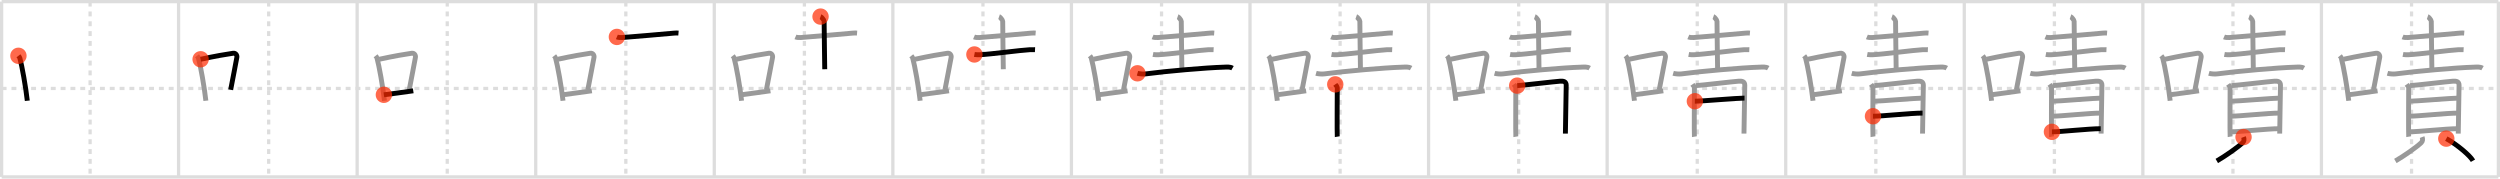 <svg width="1526px" height="109px" viewBox="0 0 1526 109" xmlns="http://www.w3.org/2000/svg" xmlns:xlink="http://www.w3.org/1999/xlink" xml:space="preserve" version="1.1"  baseProfile="full">
<line x1="1" y1="1" x2="1525" y2="1" style="stroke:#ddd;stroke-width:2" />
<line x1="1" y1="1" x2="1" y2="108" style="stroke:#ddd;stroke-width:2" />
<line x1="1" y1="108" x2="1525" y2="108" style="stroke:#ddd;stroke-width:2" />
<line x1="1525" y1="1" x2="1525" y2="108" style="stroke:#ddd;stroke-width:2" />
<line x1="109" y1="1" x2="109" y2="108" style="stroke:#ddd;stroke-width:2" />
<line x1="218" y1="1" x2="218" y2="108" style="stroke:#ddd;stroke-width:2" />
<line x1="327" y1="1" x2="327" y2="108" style="stroke:#ddd;stroke-width:2" />
<line x1="436" y1="1" x2="436" y2="108" style="stroke:#ddd;stroke-width:2" />
<line x1="545" y1="1" x2="545" y2="108" style="stroke:#ddd;stroke-width:2" />
<line x1="654" y1="1" x2="654" y2="108" style="stroke:#ddd;stroke-width:2" />
<line x1="763" y1="1" x2="763" y2="108" style="stroke:#ddd;stroke-width:2" />
<line x1="872" y1="1" x2="872" y2="108" style="stroke:#ddd;stroke-width:2" />
<line x1="981" y1="1" x2="981" y2="108" style="stroke:#ddd;stroke-width:2" />
<line x1="1090" y1="1" x2="1090" y2="108" style="stroke:#ddd;stroke-width:2" />
<line x1="1199" y1="1" x2="1199" y2="108" style="stroke:#ddd;stroke-width:2" />
<line x1="1308" y1="1" x2="1308" y2="108" style="stroke:#ddd;stroke-width:2" />
<line x1="1417" y1="1" x2="1417" y2="108" style="stroke:#ddd;stroke-width:2" />
<line x1="1" y1="54" x2="1525" y2="54" style="stroke:#ddd;stroke-width:2;stroke-dasharray:3 3" />
<line x1="55" y1="1" x2="55" y2="108" style="stroke:#ddd;stroke-width:2;stroke-dasharray:3 3" />
<line x1="164" y1="1" x2="164" y2="108" style="stroke:#ddd;stroke-width:2;stroke-dasharray:3 3" />
<line x1="273" y1="1" x2="273" y2="108" style="stroke:#ddd;stroke-width:2;stroke-dasharray:3 3" />
<line x1="382" y1="1" x2="382" y2="108" style="stroke:#ddd;stroke-width:2;stroke-dasharray:3 3" />
<line x1="491" y1="1" x2="491" y2="108" style="stroke:#ddd;stroke-width:2;stroke-dasharray:3 3" />
<line x1="600" y1="1" x2="600" y2="108" style="stroke:#ddd;stroke-width:2;stroke-dasharray:3 3" />
<line x1="709" y1="1" x2="709" y2="108" style="stroke:#ddd;stroke-width:2;stroke-dasharray:3 3" />
<line x1="818" y1="1" x2="818" y2="108" style="stroke:#ddd;stroke-width:2;stroke-dasharray:3 3" />
<line x1="927" y1="1" x2="927" y2="108" style="stroke:#ddd;stroke-width:2;stroke-dasharray:3 3" />
<line x1="1036" y1="1" x2="1036" y2="108" style="stroke:#ddd;stroke-width:2;stroke-dasharray:3 3" />
<line x1="1145" y1="1" x2="1145" y2="108" style="stroke:#ddd;stroke-width:2;stroke-dasharray:3 3" />
<line x1="1254" y1="1" x2="1254" y2="108" style="stroke:#ddd;stroke-width:2;stroke-dasharray:3 3" />
<line x1="1363" y1="1" x2="1363" y2="108" style="stroke:#ddd;stroke-width:2;stroke-dasharray:3 3" />
<line x1="1472" y1="1" x2="1472" y2="108" style="stroke:#ddd;stroke-width:2;stroke-dasharray:3 3" />
<path d="M11.25,34.06c0.35,0.45,0.72,0.82,0.87,1.38c1.23,4.42,3.7,18.12,4.54,26.06" style="fill:none;stroke:black;stroke-width:3" />
<circle cx="11.25" cy="34.06" r="5" stroke-width="0" fill="#FF2A00" opacity="0.7" />
<path d="M120.25,34.06c0.35,0.45,0.72,0.82,0.87,1.38c1.23,4.42,3.7,18.12,4.54,26.06" style="fill:none;stroke:#999;stroke-width:3" />
<path d="M122.46,36.18c8.94-1.94,15.77-3.11,19.91-3.69c1.52-0.21,2.43,1.26,2.21,2.51c-0.9,5.17-2.45,12.65-3.78,19.8" style="fill:none;stroke:black;stroke-width:3" />
<circle cx="122.46" cy="36.18" r="5" stroke-width="0" fill="#FF2A00" opacity="0.7" />
<path d="M229.25,34.06c0.35,0.45,0.72,0.82,0.87,1.38c1.23,4.42,3.7,18.12,4.54,26.06" style="fill:none;stroke:#999;stroke-width:3" />
<path d="M231.46,36.18c8.94-1.94,15.77-3.11,19.91-3.69c1.52-0.21,2.43,1.26,2.21,2.51c-0.9,5.17-2.45,12.65-3.78,19.8" style="fill:none;stroke:#999;stroke-width:3" />
<path d="M234.32,57.86c4.87-0.66,11.25-1.42,17.93-2.43" style="fill:none;stroke:black;stroke-width:3" />
<circle cx="234.32" cy="57.86" r="5" stroke-width="0" fill="#FF2A00" opacity="0.7" />
<path d="M338.25,34.06c0.35,0.45,0.72,0.82,0.87,1.38c1.23,4.42,3.7,18.12,4.54,26.06" style="fill:none;stroke:#999;stroke-width:3" />
<path d="M340.46,36.18c8.94-1.94,15.77-3.11,19.91-3.69c1.52-0.21,2.43,1.26,2.21,2.51c-0.9,5.17-2.45,12.65-3.78,19.8" style="fill:none;stroke:#999;stroke-width:3" />
<path d="M343.32,57.86c4.87-0.66,11.25-1.42,17.93-2.43" style="fill:none;stroke:#999;stroke-width:3" />
<path d="M376.54,22.54c0.86,0.37,2.43,0.44,3.3,0.37c6.2-0.53,26.18-2.12,31.53-2.69c1.43-0.15,2.02-0.08,2.78-0.02" style="fill:none;stroke:black;stroke-width:3" />
<circle cx="376.54" cy="22.54" r="5" stroke-width="0" fill="#FF2A00" opacity="0.7" />
<path d="M447.25,34.06c0.35,0.45,0.72,0.82,0.87,1.38c1.23,4.42,3.7,18.12,4.54,26.06" style="fill:none;stroke:#999;stroke-width:3" />
<path d="M449.46,36.18c8.94-1.94,15.77-3.11,19.91-3.69c1.52-0.21,2.43,1.26,2.21,2.51c-0.9,5.17-2.45,12.65-3.78,19.8" style="fill:none;stroke:#999;stroke-width:3" />
<path d="M452.32,57.86c4.87-0.66,11.25-1.42,17.93-2.43" style="fill:none;stroke:#999;stroke-width:3" />
<path d="M485.54,22.54c0.86,0.37,2.43,0.44,3.3,0.37c6.2-0.53,26.18-2.12,31.53-2.69c1.43-0.15,2.02-0.08,2.78-0.02" style="fill:none;stroke:#999;stroke-width:3" />
<path d="M500.86,10.13c0.66,0.23,2.19,2.28,2.19,2.76c0,6.08,0.32,23.02,0.37,29.37" style="fill:none;stroke:black;stroke-width:3" />
<circle cx="500.86" cy="10.13" r="5" stroke-width="0" fill="#FF2A00" opacity="0.7" />
<path d="M556.25,34.06c0.35,0.45,0.72,0.82,0.87,1.38c1.23,4.42,3.7,18.12,4.54,26.06" style="fill:none;stroke:#999;stroke-width:3" />
<path d="M558.46,36.18c8.94-1.94,15.77-3.11,19.91-3.69c1.52-0.21,2.43,1.26,2.21,2.51c-0.9,5.17-2.45,12.65-3.78,19.8" style="fill:none;stroke:#999;stroke-width:3" />
<path d="M561.32,57.86c4.87-0.66,11.25-1.42,17.93-2.43" style="fill:none;stroke:#999;stroke-width:3" />
<path d="M594.54,22.54c0.86,0.37,2.43,0.44,3.3,0.37c6.2-0.53,26.18-2.12,31.53-2.69c1.43-0.15,2.02-0.08,2.78-0.02" style="fill:none;stroke:#999;stroke-width:3" />
<path d="M609.86,10.13c0.66,0.23,2.19,2.28,2.19,2.76c0,6.08,0.32,23.02,0.37,29.37" style="fill:none;stroke:#999;stroke-width:3" />
<path d="M594.77,33.25c0.85,0.16,2.41,0.19,3.26,0.16c6.12-0.23,25.28-2.83,30.56-3.07c1.41-0.06,2.45-0.04,3.19-0.01" style="fill:none;stroke:black;stroke-width:3" />
<circle cx="594.77" cy="33.25" r="5" stroke-width="0" fill="#FF2A00" opacity="0.7" />
<path d="M665.25,34.06c0.35,0.45,0.72,0.82,0.87,1.38c1.23,4.42,3.7,18.12,4.54,26.06" style="fill:none;stroke:#999;stroke-width:3" />
<path d="M667.46,36.18c8.94-1.94,15.77-3.11,19.91-3.69c1.52-0.21,2.43,1.26,2.21,2.51c-0.9,5.17-2.45,12.65-3.78,19.8" style="fill:none;stroke:#999;stroke-width:3" />
<path d="M670.32,57.86c4.87-0.66,11.25-1.42,17.93-2.43" style="fill:none;stroke:#999;stroke-width:3" />
<path d="M703.54,22.54c0.86,0.37,2.43,0.44,3.3,0.37c6.2-0.53,26.18-2.12,31.53-2.69c1.43-0.15,2.02-0.08,2.78-0.02" style="fill:none;stroke:#999;stroke-width:3" />
<path d="M718.86,10.13c0.66,0.23,2.19,2.28,2.19,2.76c0,6.08,0.32,23.02,0.37,29.37" style="fill:none;stroke:#999;stroke-width:3" />
<path d="M703.77,33.25c0.85,0.16,2.41,0.19,3.26,0.16c6.12-0.23,25.28-2.83,30.56-3.07c1.41-0.06,2.45-0.04,3.19-0.01" style="fill:none;stroke:#999;stroke-width:3" />
<path d="M694.31,44.74c1.31,0.37,3.71,0.55,5.01,0.37c12.14-1.67,37.12-3.81,47.62-4.11c2.17-0.06,3.81-0.31,5.38,0.6" style="fill:none;stroke:black;stroke-width:3" />
<circle cx="694.31" cy="44.74" r="5" stroke-width="0" fill="#FF2A00" opacity="0.7" />
<path d="M774.25,34.06c0.35,0.45,0.72,0.82,0.87,1.38c1.23,4.42,3.7,18.12,4.54,26.06" style="fill:none;stroke:#999;stroke-width:3" />
<path d="M776.46,36.18c8.94-1.94,15.77-3.11,19.91-3.69c1.52-0.21,2.43,1.26,2.21,2.51c-0.9,5.17-2.45,12.65-3.78,19.8" style="fill:none;stroke:#999;stroke-width:3" />
<path d="M779.32,57.86c4.87-0.66,11.25-1.42,17.93-2.43" style="fill:none;stroke:#999;stroke-width:3" />
<path d="M812.54,22.54c0.86,0.37,2.43,0.44,3.3,0.37c6.2-0.53,26.18-2.12,31.53-2.69c1.43-0.15,2.02-0.08,2.78-0.02" style="fill:none;stroke:#999;stroke-width:3" />
<path d="M827.86,10.13c0.66,0.23,2.19,2.28,2.19,2.76c0,6.08,0.32,23.02,0.37,29.37" style="fill:none;stroke:#999;stroke-width:3" />
<path d="M812.77,33.25c0.85,0.16,2.41,0.19,3.26,0.16c6.12-0.23,25.28-2.83,30.56-3.07c1.41-0.06,2.45-0.04,3.19-0.01" style="fill:none;stroke:#999;stroke-width:3" />
<path d="M803.31,44.74c1.31,0.37,3.71,0.55,5.01,0.37c12.14-1.67,37.12-3.81,47.62-4.11c2.17-0.06,3.81-0.31,5.38,0.6" style="fill:none;stroke:#999;stroke-width:3" />
<path d="M815.04,51.5c0.5,0.71,1.22,1.24,1.22,2.18c0,0.94-0.16,28.82,0,29.76" style="fill:none;stroke:black;stroke-width:3" />
<circle cx="815.04" cy="51.5" r="5" stroke-width="0" fill="#FF2A00" opacity="0.7" />
<path d="M883.25,34.06c0.35,0.45,0.72,0.82,0.87,1.38c1.23,4.42,3.7,18.12,4.54,26.06" style="fill:none;stroke:#999;stroke-width:3" />
<path d="M885.46,36.18c8.94-1.94,15.77-3.11,19.91-3.69c1.52-0.21,2.43,1.26,2.21,2.51c-0.9,5.17-2.45,12.65-3.78,19.8" style="fill:none;stroke:#999;stroke-width:3" />
<path d="M888.32,57.86c4.87-0.66,11.25-1.42,17.93-2.43" style="fill:none;stroke:#999;stroke-width:3" />
<path d="M921.54,22.54c0.86,0.37,2.43,0.44,3.3,0.37c6.2-0.53,26.18-2.12,31.53-2.69c1.43-0.15,2.02-0.08,2.78-0.02" style="fill:none;stroke:#999;stroke-width:3" />
<path d="M936.86,10.13c0.66,0.23,2.19,2.28,2.19,2.76c0,6.08,0.32,23.02,0.37,29.37" style="fill:none;stroke:#999;stroke-width:3" />
<path d="M921.77,33.25c0.85,0.16,2.41,0.19,3.26,0.16c6.12-0.23,25.28-2.83,30.56-3.07c1.41-0.06,2.45-0.04,3.19-0.01" style="fill:none;stroke:#999;stroke-width:3" />
<path d="M912.31,44.74c1.31,0.37,3.71,0.55,5.01,0.37c12.14-1.67,37.12-3.81,47.62-4.11c2.17-0.06,3.81-0.31,5.38,0.6" style="fill:none;stroke:#999;stroke-width:3" />
<path d="M924.04,51.5c0.5,0.71,1.22,1.24,1.22,2.18c0,0.94-0.16,28.82,0,29.76" style="fill:none;stroke:#999;stroke-width:3" />
<path d="M926.09,52.27c2.81-0.12,23.72-2.58,26.28-2.72c2.13-0.12,3.63,0.25,3.64,2.49c0.01,3.01-0.49,28.79-0.49,29.5" style="fill:none;stroke:black;stroke-width:3" />
<circle cx="926.09" cy="52.27" r="5" stroke-width="0" fill="#FF2A00" opacity="0.7" />
<path d="M992.25,34.06c0.35,0.45,0.72,0.82,0.87,1.38c1.23,4.42,3.7,18.12,4.54,26.06" style="fill:none;stroke:#999;stroke-width:3" />
<path d="M994.46,36.18c8.94-1.94,15.77-3.11,19.91-3.69c1.52-0.21,2.43,1.26,2.21,2.51c-0.9,5.17-2.45,12.65-3.78,19.8" style="fill:none;stroke:#999;stroke-width:3" />
<path d="M997.32,57.86c4.87-0.66,11.25-1.42,17.93-2.43" style="fill:none;stroke:#999;stroke-width:3" />
<path d="M1030.54,22.54c0.86,0.37,2.43,0.44,3.3,0.37c6.2-0.53,26.18-2.12,31.53-2.69c1.43-0.15,2.02-0.08,2.78-0.02" style="fill:none;stroke:#999;stroke-width:3" />
<path d="M1045.86,10.13c0.66,0.23,2.19,2.28,2.19,2.76c0,6.08,0.32,23.02,0.37,29.37" style="fill:none;stroke:#999;stroke-width:3" />
<path d="M1030.77,33.25c0.85,0.16,2.41,0.19,3.26,0.16c6.12-0.23,25.28-2.83,30.56-3.07c1.41-0.06,2.45-0.04,3.19-0.01" style="fill:none;stroke:#999;stroke-width:3" />
<path d="M1021.31,44.74c1.31,0.37,3.71,0.55,5.01,0.37c12.14-1.67,37.12-3.81,47.62-4.11c2.17-0.06,3.81-0.31,5.38,0.6" style="fill:none;stroke:#999;stroke-width:3" />
<path d="M1033.04,51.5c0.5,0.71,1.22,1.24,1.22,2.18c0,0.94-0.16,28.82,0,29.76" style="fill:none;stroke:#999;stroke-width:3" />
<path d="M1035.09,52.27c2.81-0.12,23.72-2.58,26.28-2.72c2.13-0.12,3.63,0.25,3.64,2.49c0.01,3.01-0.49,28.79-0.49,29.5" style="fill:none;stroke:#999;stroke-width:3" />
<path d="M1034.54,61.79c4.02,0,25.81-1.92,30.32-1.92" style="fill:none;stroke:black;stroke-width:3" />
<circle cx="1034.54" cy="61.79" r="5" stroke-width="0" fill="#FF2A00" opacity="0.7" />
<path d="M1101.25,34.06c0.35,0.45,0.72,0.82,0.87,1.38c1.23,4.42,3.7,18.12,4.54,26.06" style="fill:none;stroke:#999;stroke-width:3" />
<path d="M1103.46,36.18c8.94-1.94,15.77-3.11,19.91-3.69c1.52-0.21,2.43,1.26,2.21,2.51c-0.9,5.17-2.45,12.65-3.78,19.8" style="fill:none;stroke:#999;stroke-width:3" />
<path d="M1106.32,57.86c4.87-0.66,11.25-1.42,17.93-2.43" style="fill:none;stroke:#999;stroke-width:3" />
<path d="M1139.54,22.54c0.86,0.37,2.43,0.44,3.3,0.37c6.2-0.53,26.18-2.12,31.53-2.69c1.43-0.15,2.02-0.08,2.78-0.02" style="fill:none;stroke:#999;stroke-width:3" />
<path d="M1154.86,10.13c0.66,0.23,2.19,2.28,2.19,2.76c0,6.08,0.32,23.02,0.37,29.37" style="fill:none;stroke:#999;stroke-width:3" />
<path d="M1139.77,33.25c0.85,0.16,2.41,0.19,3.26,0.16c6.12-0.23,25.28-2.83,30.56-3.07c1.41-0.06,2.45-0.04,3.19-0.01" style="fill:none;stroke:#999;stroke-width:3" />
<path d="M1130.31,44.74c1.31,0.37,3.71,0.55,5.01,0.37c12.14-1.67,37.12-3.81,47.62-4.11c2.17-0.06,3.81-0.31,5.38,0.6" style="fill:none;stroke:#999;stroke-width:3" />
<path d="M1142.04,51.5c0.5,0.71,1.22,1.24,1.22,2.18c0,0.94-0.16,28.82,0,29.76" style="fill:none;stroke:#999;stroke-width:3" />
<path d="M1144.09,52.27c2.81-0.12,23.72-2.58,26.28-2.72c2.13-0.12,3.63,0.25,3.64,2.49c0.01,3.01-0.49,28.79-0.49,29.5" style="fill:none;stroke:#999;stroke-width:3" />
<path d="M1143.54,61.79c4.02,0,25.81-1.92,30.32-1.92" style="fill:none;stroke:#999;stroke-width:3" />
<path d="M1143.27,70.95c5.58,0,23.03-1.92,30.26-1.92" style="fill:none;stroke:black;stroke-width:3" />
<circle cx="1143.27" cy="70.95" r="5" stroke-width="0" fill="#FF2A00" opacity="0.7" />
<path d="M1210.25,34.06c0.35,0.45,0.72,0.82,0.87,1.38c1.23,4.42,3.7,18.12,4.54,26.06" style="fill:none;stroke:#999;stroke-width:3" />
<path d="M1212.46,36.18c8.94-1.94,15.77-3.11,19.91-3.69c1.52-0.21,2.43,1.26,2.21,2.51c-0.9,5.17-2.45,12.65-3.78,19.8" style="fill:none;stroke:#999;stroke-width:3" />
<path d="M1215.32,57.86c4.87-0.66,11.25-1.42,17.93-2.43" style="fill:none;stroke:#999;stroke-width:3" />
<path d="M1248.54,22.54c0.86,0.37,2.43,0.44,3.3,0.37c6.2-0.53,26.18-2.12,31.53-2.69c1.43-0.15,2.02-0.08,2.78-0.02" style="fill:none;stroke:#999;stroke-width:3" />
<path d="M1263.86,10.13c0.66,0.23,2.19,2.28,2.19,2.76c0,6.08,0.32,23.02,0.37,29.37" style="fill:none;stroke:#999;stroke-width:3" />
<path d="M1248.77,33.25c0.85,0.16,2.41,0.19,3.26,0.16c6.12-0.23,25.28-2.83,30.56-3.07c1.41-0.06,2.45-0.04,3.19-0.01" style="fill:none;stroke:#999;stroke-width:3" />
<path d="M1239.31,44.74c1.31,0.37,3.71,0.55,5.01,0.37c12.14-1.67,37.12-3.81,47.62-4.11c2.17-0.06,3.81-0.31,5.38,0.6" style="fill:none;stroke:#999;stroke-width:3" />
<path d="M1251.04,51.5c0.5,0.71,1.22,1.24,1.22,2.18c0,0.94-0.16,28.82,0,29.76" style="fill:none;stroke:#999;stroke-width:3" />
<path d="M1253.09,52.27c2.81-0.12,23.72-2.58,26.28-2.72c2.13-0.12,3.63,0.25,3.64,2.49c0.01,3.01-0.49,28.79-0.49,29.5" style="fill:none;stroke:#999;stroke-width:3" />
<path d="M1252.54,61.79c4.02,0,25.81-1.92,30.32-1.92" style="fill:none;stroke:#999;stroke-width:3" />
<path d="M1252.27,70.95c5.58,0,23.03-1.92,30.26-1.92" style="fill:none;stroke:#999;stroke-width:3" />
<path d="M1252.5,80.47c5.58,0,22.53-1.92,29.76-1.92" style="fill:none;stroke:black;stroke-width:3" />
<circle cx="1252.5" cy="80.47" r="5" stroke-width="0" fill="#FF2A00" opacity="0.7" />
<path d="M1319.25,34.06c0.35,0.45,0.72,0.82,0.87,1.38c1.23,4.42,3.7,18.12,4.54,26.06" style="fill:none;stroke:#999;stroke-width:3" />
<path d="M1321.46,36.18c8.94-1.94,15.77-3.11,19.91-3.69c1.52-0.21,2.43,1.26,2.21,2.51c-0.9,5.17-2.45,12.65-3.78,19.8" style="fill:none;stroke:#999;stroke-width:3" />
<path d="M1324.32,57.86c4.87-0.66,11.25-1.42,17.93-2.43" style="fill:none;stroke:#999;stroke-width:3" />
<path d="M1357.54,22.54c0.86,0.37,2.43,0.44,3.3,0.37c6.2-0.53,26.18-2.12,31.53-2.69c1.43-0.15,2.02-0.08,2.78-0.02" style="fill:none;stroke:#999;stroke-width:3" />
<path d="M1372.86,10.13c0.66,0.23,2.19,2.28,2.19,2.76c0,6.08,0.32,23.02,0.37,29.37" style="fill:none;stroke:#999;stroke-width:3" />
<path d="M1357.77,33.25c0.85,0.16,2.41,0.19,3.26,0.16c6.12-0.23,25.28-2.83,30.56-3.07c1.41-0.06,2.45-0.04,3.19-0.01" style="fill:none;stroke:#999;stroke-width:3" />
<path d="M1348.31,44.74c1.31,0.37,3.71,0.55,5.01,0.37c12.14-1.67,37.12-3.81,47.62-4.11c2.17-0.06,3.81-0.31,5.38,0.6" style="fill:none;stroke:#999;stroke-width:3" />
<path d="M1360.04,51.5c0.5,0.71,1.22,1.24,1.22,2.18c0,0.94-0.16,28.82,0,29.76" style="fill:none;stroke:#999;stroke-width:3" />
<path d="M1362.09,52.27c2.81-0.12,23.72-2.58,26.28-2.72c2.13-0.12,3.63,0.25,3.64,2.49c0.01,3.01-0.49,28.79-0.49,29.5" style="fill:none;stroke:#999;stroke-width:3" />
<path d="M1361.54,61.79c4.02,0,25.81-1.92,30.32-1.92" style="fill:none;stroke:#999;stroke-width:3" />
<path d="M1361.27,70.95c5.58,0,23.03-1.92,30.26-1.92" style="fill:none;stroke:#999;stroke-width:3" />
<path d="M1361.5,80.47c5.58,0,22.53-1.92,29.76-1.92" style="fill:none;stroke:#999;stroke-width:3" />
<path d="M1369.46,83.67c0.45,1.2,0.39,2.52-0.5,3.39c-2.68,2.63-10.46,8.09-15.83,11.2" style="fill:none;stroke:black;stroke-width:3" />
<circle cx="1369.46" cy="83.67" r="5" stroke-width="0" fill="#FF2A00" opacity="0.7" />
<path d="M1428.25,34.06c0.35,0.45,0.72,0.82,0.87,1.38c1.23,4.42,3.7,18.12,4.54,26.06" style="fill:none;stroke:#999;stroke-width:3" />
<path d="M1430.46,36.18c8.94-1.94,15.77-3.11,19.91-3.69c1.52-0.21,2.43,1.26,2.21,2.51c-0.9,5.17-2.45,12.65-3.78,19.8" style="fill:none;stroke:#999;stroke-width:3" />
<path d="M1433.32,57.86c4.87-0.66,11.25-1.42,17.93-2.43" style="fill:none;stroke:#999;stroke-width:3" />
<path d="M1466.54,22.54c0.86,0.37,2.43,0.44,3.3,0.37c6.2-0.53,26.18-2.12,31.53-2.69c1.43-0.15,2.02-0.08,2.78-0.02" style="fill:none;stroke:#999;stroke-width:3" />
<path d="M1481.86,10.13c0.66,0.23,2.19,2.28,2.19,2.76c0,6.08,0.32,23.02,0.37,29.37" style="fill:none;stroke:#999;stroke-width:3" />
<path d="M1466.77,33.25c0.85,0.16,2.41,0.19,3.26,0.16c6.12-0.23,25.28-2.83,30.56-3.07c1.41-0.06,2.45-0.04,3.19-0.01" style="fill:none;stroke:#999;stroke-width:3" />
<path d="M1457.31,44.74c1.31,0.37,3.71,0.55,5.01,0.37c12.14-1.67,37.12-3.81,47.62-4.11c2.17-0.06,3.81-0.31,5.38,0.6" style="fill:none;stroke:#999;stroke-width:3" />
<path d="M1469.04,51.5c0.5,0.71,1.22,1.24,1.22,2.18c0,0.94-0.16,28.82,0,29.76" style="fill:none;stroke:#999;stroke-width:3" />
<path d="M1471.09,52.27c2.81-0.12,23.72-2.58,26.28-2.72c2.13-0.12,3.63,0.25,3.64,2.49c0.01,3.01-0.49,28.79-0.49,29.5" style="fill:none;stroke:#999;stroke-width:3" />
<path d="M1470.54,61.79c4.02,0,25.81-1.92,30.32-1.92" style="fill:none;stroke:#999;stroke-width:3" />
<path d="M1470.27,70.95c5.58,0,23.03-1.92,30.26-1.92" style="fill:none;stroke:#999;stroke-width:3" />
<path d="M1470.5,80.47c5.58,0,22.53-1.92,29.76-1.92" style="fill:none;stroke:#999;stroke-width:3" />
<path d="M1478.46,83.67c0.45,1.2,0.39,2.52-0.5,3.39c-2.68,2.63-10.46,8.09-15.83,11.2" style="fill:none;stroke:#999;stroke-width:3" />
<path d="M1493.22,84.62c6.63,3.66,14.47,10.29,16.28,13.5" style="fill:none;stroke:black;stroke-width:3" />
<circle cx="1493.22" cy="84.62" r="5" stroke-width="0" fill="#FF2A00" opacity="0.7" />
</svg>